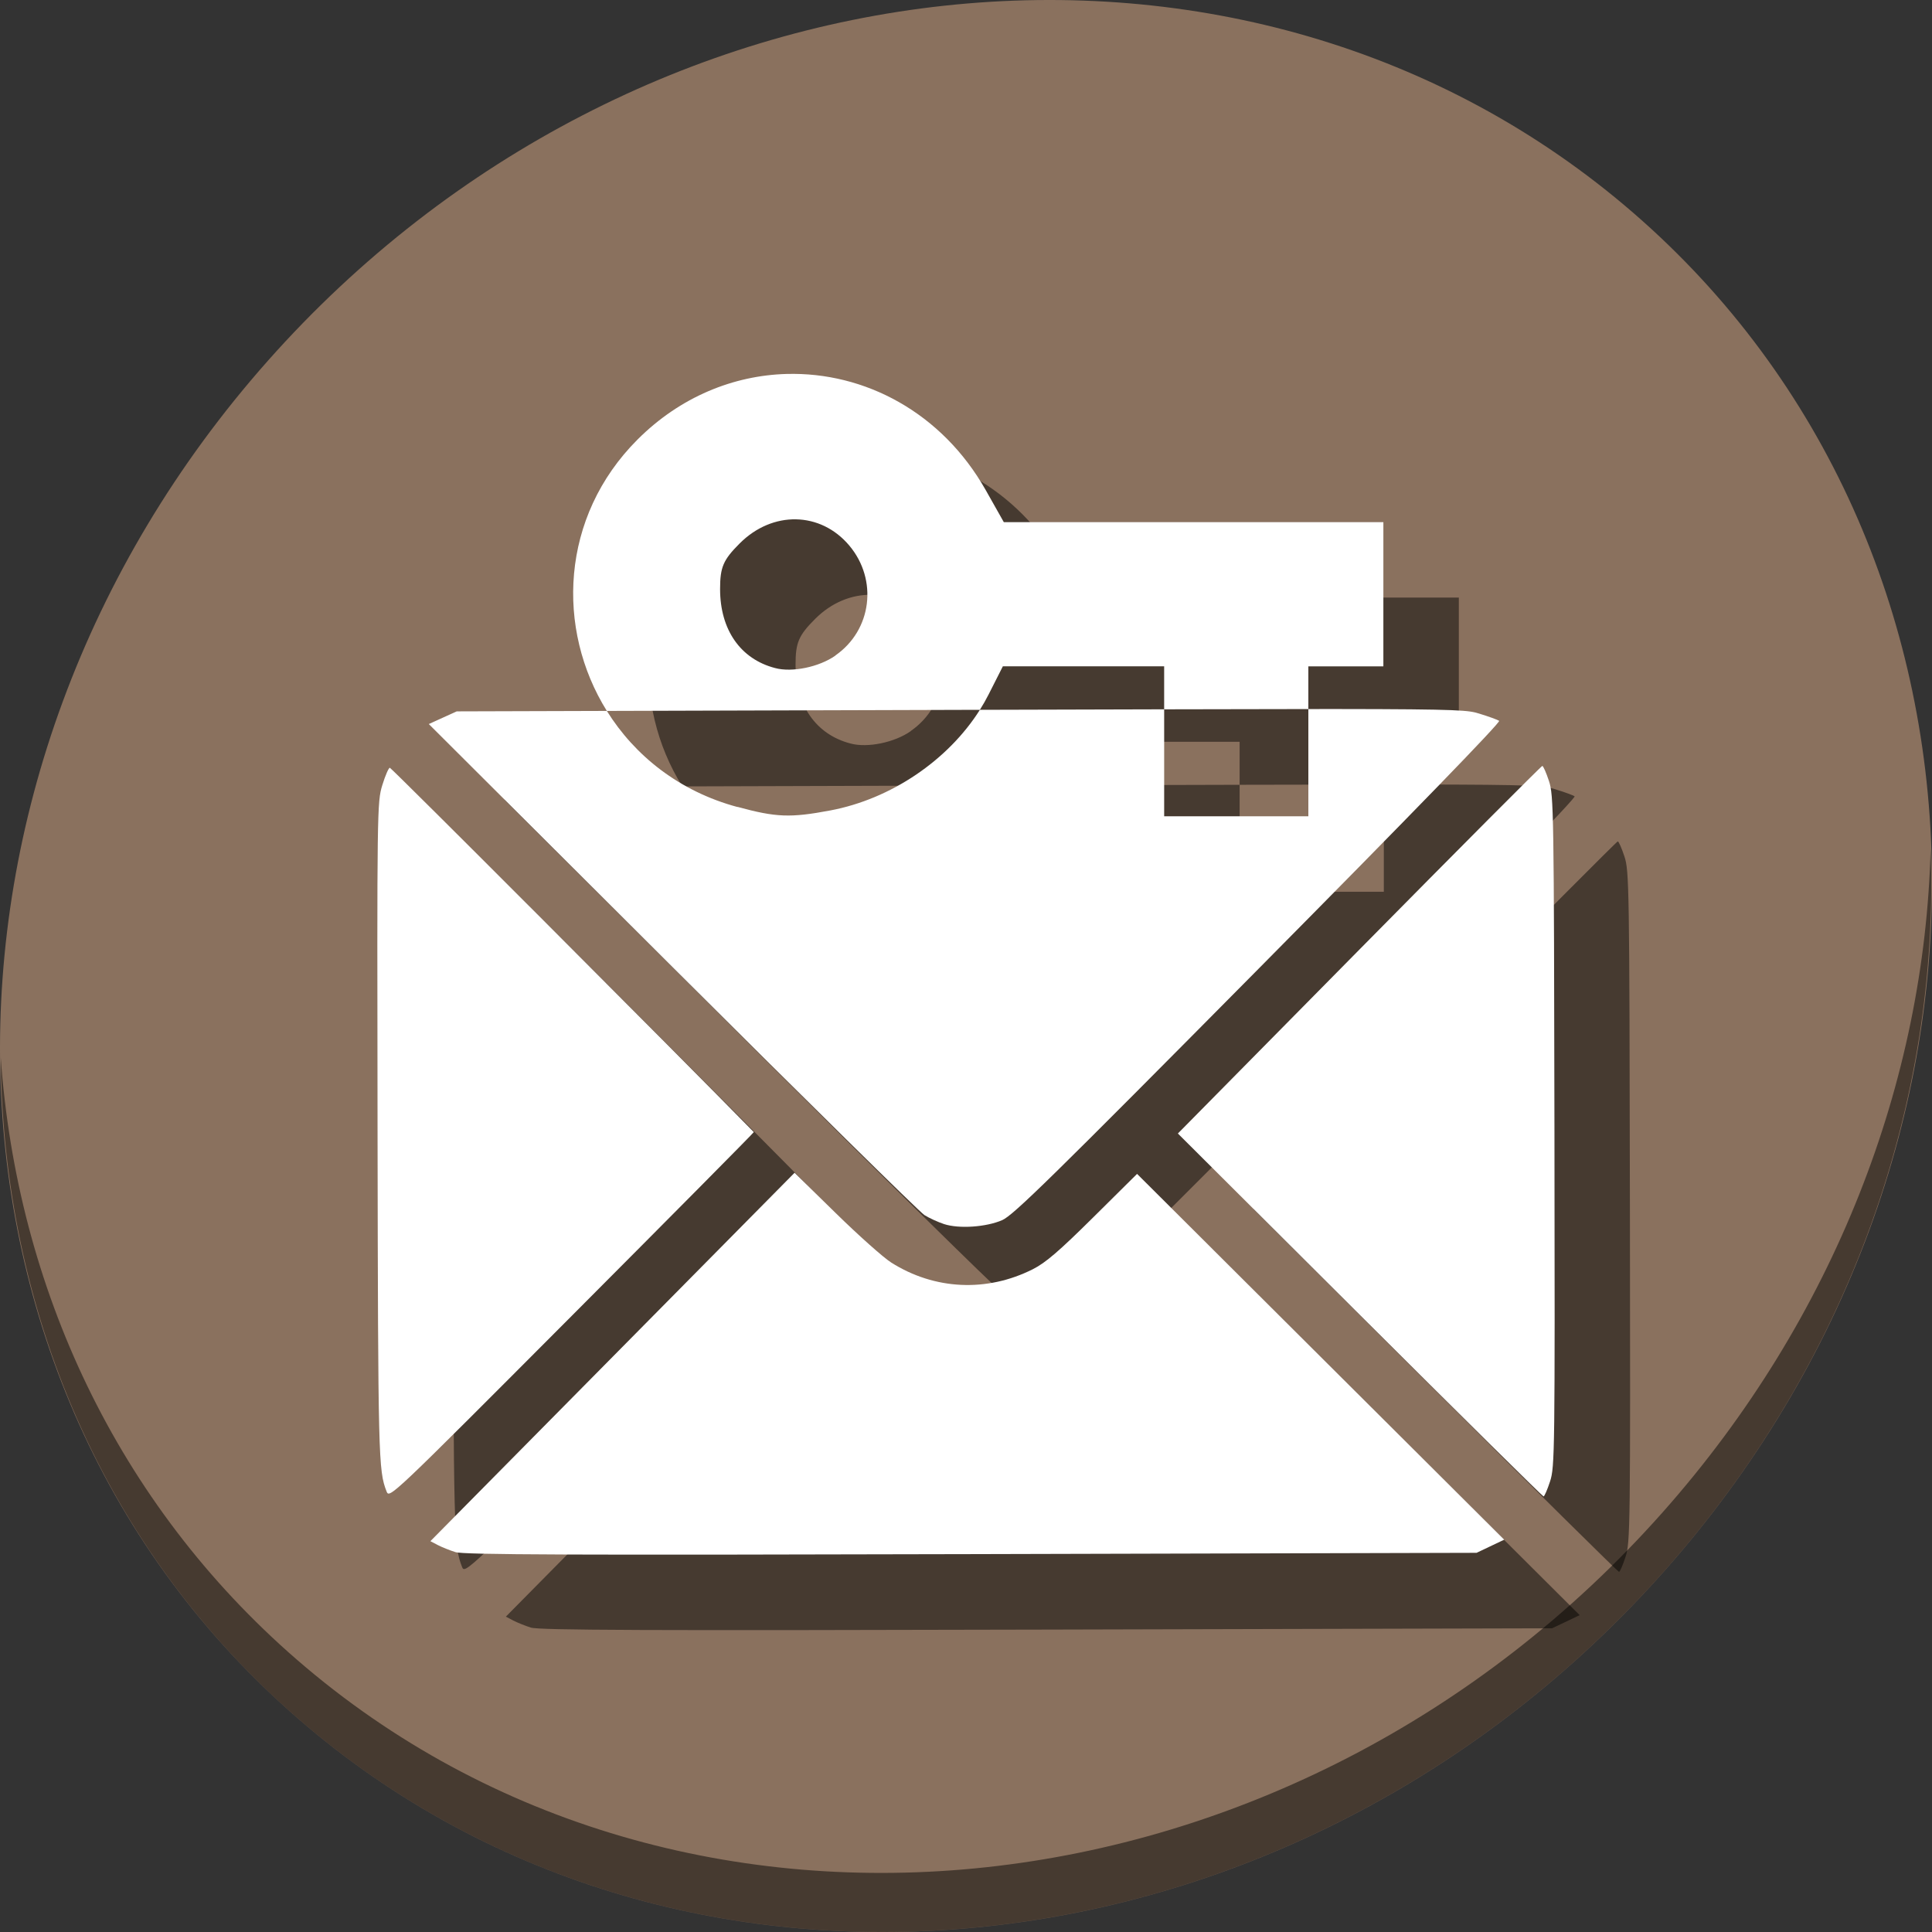<?xml version="1.0" encoding="UTF-8" standalone="no"?>
<svg
   xmlns:dc="http://purl.org/dc/elements/1.1/"
   xmlns:cc="http://creativecommons.org/ns#"
   xmlns:rdf="http://www.w3.org/1999/02/22-rdf-syntax-ns#"
   xmlns:svg="http://www.w3.org/2000/svg"
   xmlns="http://www.w3.org/2000/svg"
   xmlns:sodipodi="http://sodipodi.sourceforge.net/DTD/sodipodi-0.dtd"
   xmlns:inkscape="http://www.inkscape.org/namespaces/inkscape"
   viewBox="0 0 64 64"
   version="1.1"
   id="svg6"
   sodipodi:docname="mail-encrypted.svg"
   width="64"
   height="64"
   inkscape:version="0.92.2 5c3e80d, 2017-08-06">
  <rect x="0" y="0" width="64" height="64" fill="#333333" stroke="none"/>
  <sodipodi:namedview
     pagecolor="#ffffff"
     bordercolor="#666666"
     borderopacity="1"
     objecttolerance="10"
     gridtolerance="10"
     guidetolerance="10"
     inkscape:pageopacity="0"
     inkscape:pageshadow="2"
     inkscape:window-width="1366"
     inkscape:window-height="717"
     id="namedview8"
     showgrid="false"
     inkscape:zoom="3.6875"
     inkscape:cx="62.82837"
     inkscape:cy="48.758538"
     inkscape:window-x="0"
     inkscape:window-y="24"
     inkscape:window-maximized="1"
     inkscape:current-layer="svg6" />
  <defs
     id="defs3051">
    <style
       type="text/css"
       id="current-color-scheme">
      .ColorScheme-Text {
        color:#4d4d4d;
      }
      </style>
  </defs>
  <g
     id="g869"
     transform="matrix(0.125,0,0,0.125,-1.576692e-8,56)">
    <path
       style="fill:#8a715e;fill-opacity:1;stroke-width:11.11"
       inkscape:connector-curvature="0"
       d="m 432.913,-391.526 c 102.193,88.575 105.827,249.7 8.117,359.899 C 343.32,78.572 181.28,96.101 79.087,7.526 -23.106,-81.049 -26.74,-242.174 70.97,-352.373 168.68,-462.572 330.72,-480.101 432.913,-391.526 Z"
       id="path27" />
    <path
       style="opacity:1;fill:#000000;fill-opacity:0.49;stroke-width:11.11"
       inkscape:connector-curvature="0"
       d="m 511.636,-223.096 c -1.551,61.312 -25.161,124.155 -70.966,175.814 C 342.959,62.917 180.919,80.446 78.726,-8.129 30.827,-49.644 4.497,-107.077 0.194,-167.771 0.799,-101.415 27.117,-37.518 79.079,7.519 181.272,96.094 343.32,78.556 441.022,-31.634 c 49.705,-56.058 73.005,-125.291 70.613,-191.462 z"
       id="path51" />
    <g
       style="fill:#000000;fill-opacity:0.49"
       transform="translate(20,20)"
       id="g857">
      <path
         inkscape:connector-curvature="0"
         id="path853"
         d="m 208.49,-348.9 c -14.082,0.385 -28.197,6.043 -39.539,17.385 -20.505,20.505 -21.637,50.259 -8.133,71.918 l 93.441,-0.279 c 2.334,-0.007 3.167,-0.007 5.42,-0.014 0.839,-1.329 1.613,-2.688 2.314,-4.074 l 3.773,-7.451 h 21.375 21.373 v 11.393 c 14.051,-0.034 28.877,-0.068 38.213,-0.07 v -11.322 h 9.941 9.941 v -19.107 -19.107 h -50.297 -50.293 l -4.762,-8.439 c -11.678,-20.692 -32.188,-31.393 -52.77,-30.83 z m 2.465,38.527 c 5.223,0.098 10.306,2.421 14.113,6.945 7.642,9.084 5.966,22.422 -3.664,29.117 l -0.004,0.041 c -4.3,3.043 -11.496,4.53 -15.986,3.312 -9.173,-2.372 -14.584,-10.14 -14.584,-20.934 0,-5.803 0.825,-7.725 5.18,-12.08 4.361,-4.375 9.723,-6.5 14.945,-6.402 z"
         style="fill:#000000;fill-opacity:0.49;stroke-width:1.529" />
      <path
         inkscape:connector-curvature="0"
         id="path855"
         d="m 354.529,-260.1 c -2.162,-0.002 -5.361,0.005 -7.801,0.006 v 8.547 19.871 h -19.107 -19.105 v -19.871 -8.477 c -14.326,0.035 -28.536,0.072 -48.836,0.133 -8.441,13.369 -23.541,23.637 -39.645,26.668 -10.564,1.988 -14.357,1.852 -24.592,-0.947 l 0.012,0.041 c -15.431,-4.148 -27.232,-13.593 -34.637,-25.469 l -39.781,0.119 -3.701,1.678 -3.699,1.68 64.52,64.346 c 35.486,35.39 65.558,64.994 66.828,65.787 1.27,0.793 3.615,1.866 5.209,2.385 3.965,1.29 11.132,0.804 15.396,-1.045 2.933,-1.272 13.219,-11.359 67.971,-66.652 40.612,-41.013 64.224,-65.347 63.73,-65.678 -0.431,-0.289 -2.813,-1.15 -5.295,-1.912 -2.787,-0.856 -4.459,-1.181 -37.467,-1.209 z m 54.201,15.078 c -0.244,2.2e-4 -22.074,21.919 -48.512,48.707 l -48.068,48.705 48.238,48.09 c 26.532,26.449 48.433,48.088 48.668,48.088 0.235,-4.1e-4 1.014,-1.797 1.73,-3.992 1.249,-3.828 1.296,-7.638 1.16,-92.807 -0.136,-85.168 -0.195,-88.979 -1.457,-92.803 -0.724,-2.193 -1.516,-3.989 -1.76,-3.988 z m -305.416,0.488 c -0.322,4.9e-4 -1.218,2.066 -1.992,4.588 -1.386,4.513 -1.406,5.965 -1.266,92.113 0.142,86.325 0.224,89.545 2.377,95.045 h -0.002 c 0.77,1.968 0.791,1.948 49.127,-46.539 26.596,-26.679 48.291,-48.572 48.211,-48.654 -20.108,-20.535 -96.049,-96.553 -96.455,-96.553 z m 107.256,107.328 -48.254,48.816 -48.256,48.816 1.932,1.014 c 1.062,0.558 3.18,1.409 4.707,1.891 2.208,0.696 30.188,0.803 136.695,0.527 l 133.916,-0.346 3.66,-1.74 3.66,-1.74 -48.646,-48.471 -48.648,-48.469 -11.625,11.525 c -8.983,8.907 -12.611,12.024 -15.959,13.717 -12.212,6.173 -26.094,5.524 -37.584,-1.758 -2.067,-1.31 -8.672,-7.197 -14.678,-13.082 z"
         style="fill:#000000;fill-opacity:0.49;stroke-width:0.694" />
    </g>
    <g
       id="g851">
      <path
         style="fill:#ffffff;stroke-width:1.529"
         d="m 208.49,-348.9 c -14.082,0.385 -28.197,6.043 -39.539,17.385 -20.505,20.505 -21.637,50.259 -8.133,71.918 l 93.441,-0.279 c 2.334,-0.007 3.167,-0.007 5.42,-0.014 0.839,-1.329 1.613,-2.688 2.314,-4.074 l 3.773,-7.451 h 21.375 21.373 v 11.393 c 14.051,-0.034 28.877,-0.068 38.213,-0.07 v -11.322 h 9.941 9.941 v -19.107 -19.107 h -50.297 -50.293 l -4.762,-8.439 c -11.678,-20.692 -32.188,-31.393 -52.77,-30.83 z m 2.465,38.527 c 5.223,0.098 10.306,2.421 14.113,6.945 7.642,9.084 5.966,22.422 -3.664,29.117 l -0.004,0.041 c -4.3,3.043 -11.496,4.53 -15.986,3.312 -9.173,-2.372 -14.584,-10.14 -14.584,-20.934 0,-5.803 0.825,-7.725 5.18,-12.08 4.361,-4.375 9.723,-6.5 14.945,-6.402 z"
         id="path876"
         inkscape:connector-curvature="0" />
      <path
         style="fill:#ffffff;stroke-width:0.694"
         d="m 354.529,-260.1 c -2.162,-0.002 -5.361,0.005 -7.801,0.006 v 8.547 19.871 h -19.107 -19.105 v -19.871 -8.477 c -14.326,0.035 -28.536,0.072 -48.836,0.133 -8.441,13.369 -23.541,23.637 -39.645,26.668 -10.564,1.988 -14.357,1.852 -24.592,-0.947 l 0.012,0.041 c -15.431,-4.148 -27.232,-13.593 -34.637,-25.469 l -39.781,0.119 -3.701,1.678 -3.699,1.68 64.52,64.346 c 35.486,35.39 65.558,64.994 66.828,65.787 1.27,0.793 3.615,1.866 5.209,2.385 3.965,1.29 11.132,0.804 15.396,-1.045 2.933,-1.272 13.219,-11.359 67.971,-66.652 40.612,-41.013 64.224,-65.347 63.73,-65.678 -0.431,-0.289 -2.813,-1.15 -5.295,-1.912 -2.787,-0.856 -4.459,-1.181 -37.467,-1.209 z m 54.201,15.078 c -0.244,2.2e-4 -22.074,21.919 -48.512,48.707 l -48.068,48.705 48.238,48.09 c 26.532,26.449 48.433,48.088 48.668,48.088 0.235,-4.1e-4 1.014,-1.797 1.73,-3.992 1.249,-3.828 1.296,-7.638 1.16,-92.807 -0.136,-85.168 -0.195,-88.979 -1.457,-92.803 -0.724,-2.193 -1.516,-3.989 -1.76,-3.988 z m -305.416,0.488 c -0.322,4.9e-4 -1.218,2.066 -1.992,4.588 -1.386,4.513 -1.406,5.965 -1.266,92.113 0.142,86.325 0.224,89.545 2.377,95.045 h -0.002 c 0.77,1.968 0.791,1.948 49.127,-46.539 26.596,-26.679 48.291,-48.572 48.211,-48.654 -20.108,-20.535 -96.049,-96.553 -96.455,-96.553 z m 107.256,107.328 -48.254,48.816 -48.256,48.816 1.932,1.014 c 1.062,0.558 3.18,1.409 4.707,1.891 2.208,0.696 30.188,0.803 136.695,0.527 l 133.916,-0.346 3.66,-1.74 3.66,-1.74 -48.646,-48.471 -48.648,-48.469 -11.625,11.525 c -8.983,8.907 -12.611,12.024 -15.959,13.717 -12.212,6.173 -26.094,5.524 -37.584,-1.758 -2.067,-1.31 -8.672,-7.197 -14.678,-13.082 z"
         id="path841"
         inkscape:connector-curvature="0" />
    </g>
  </g>
</svg>
